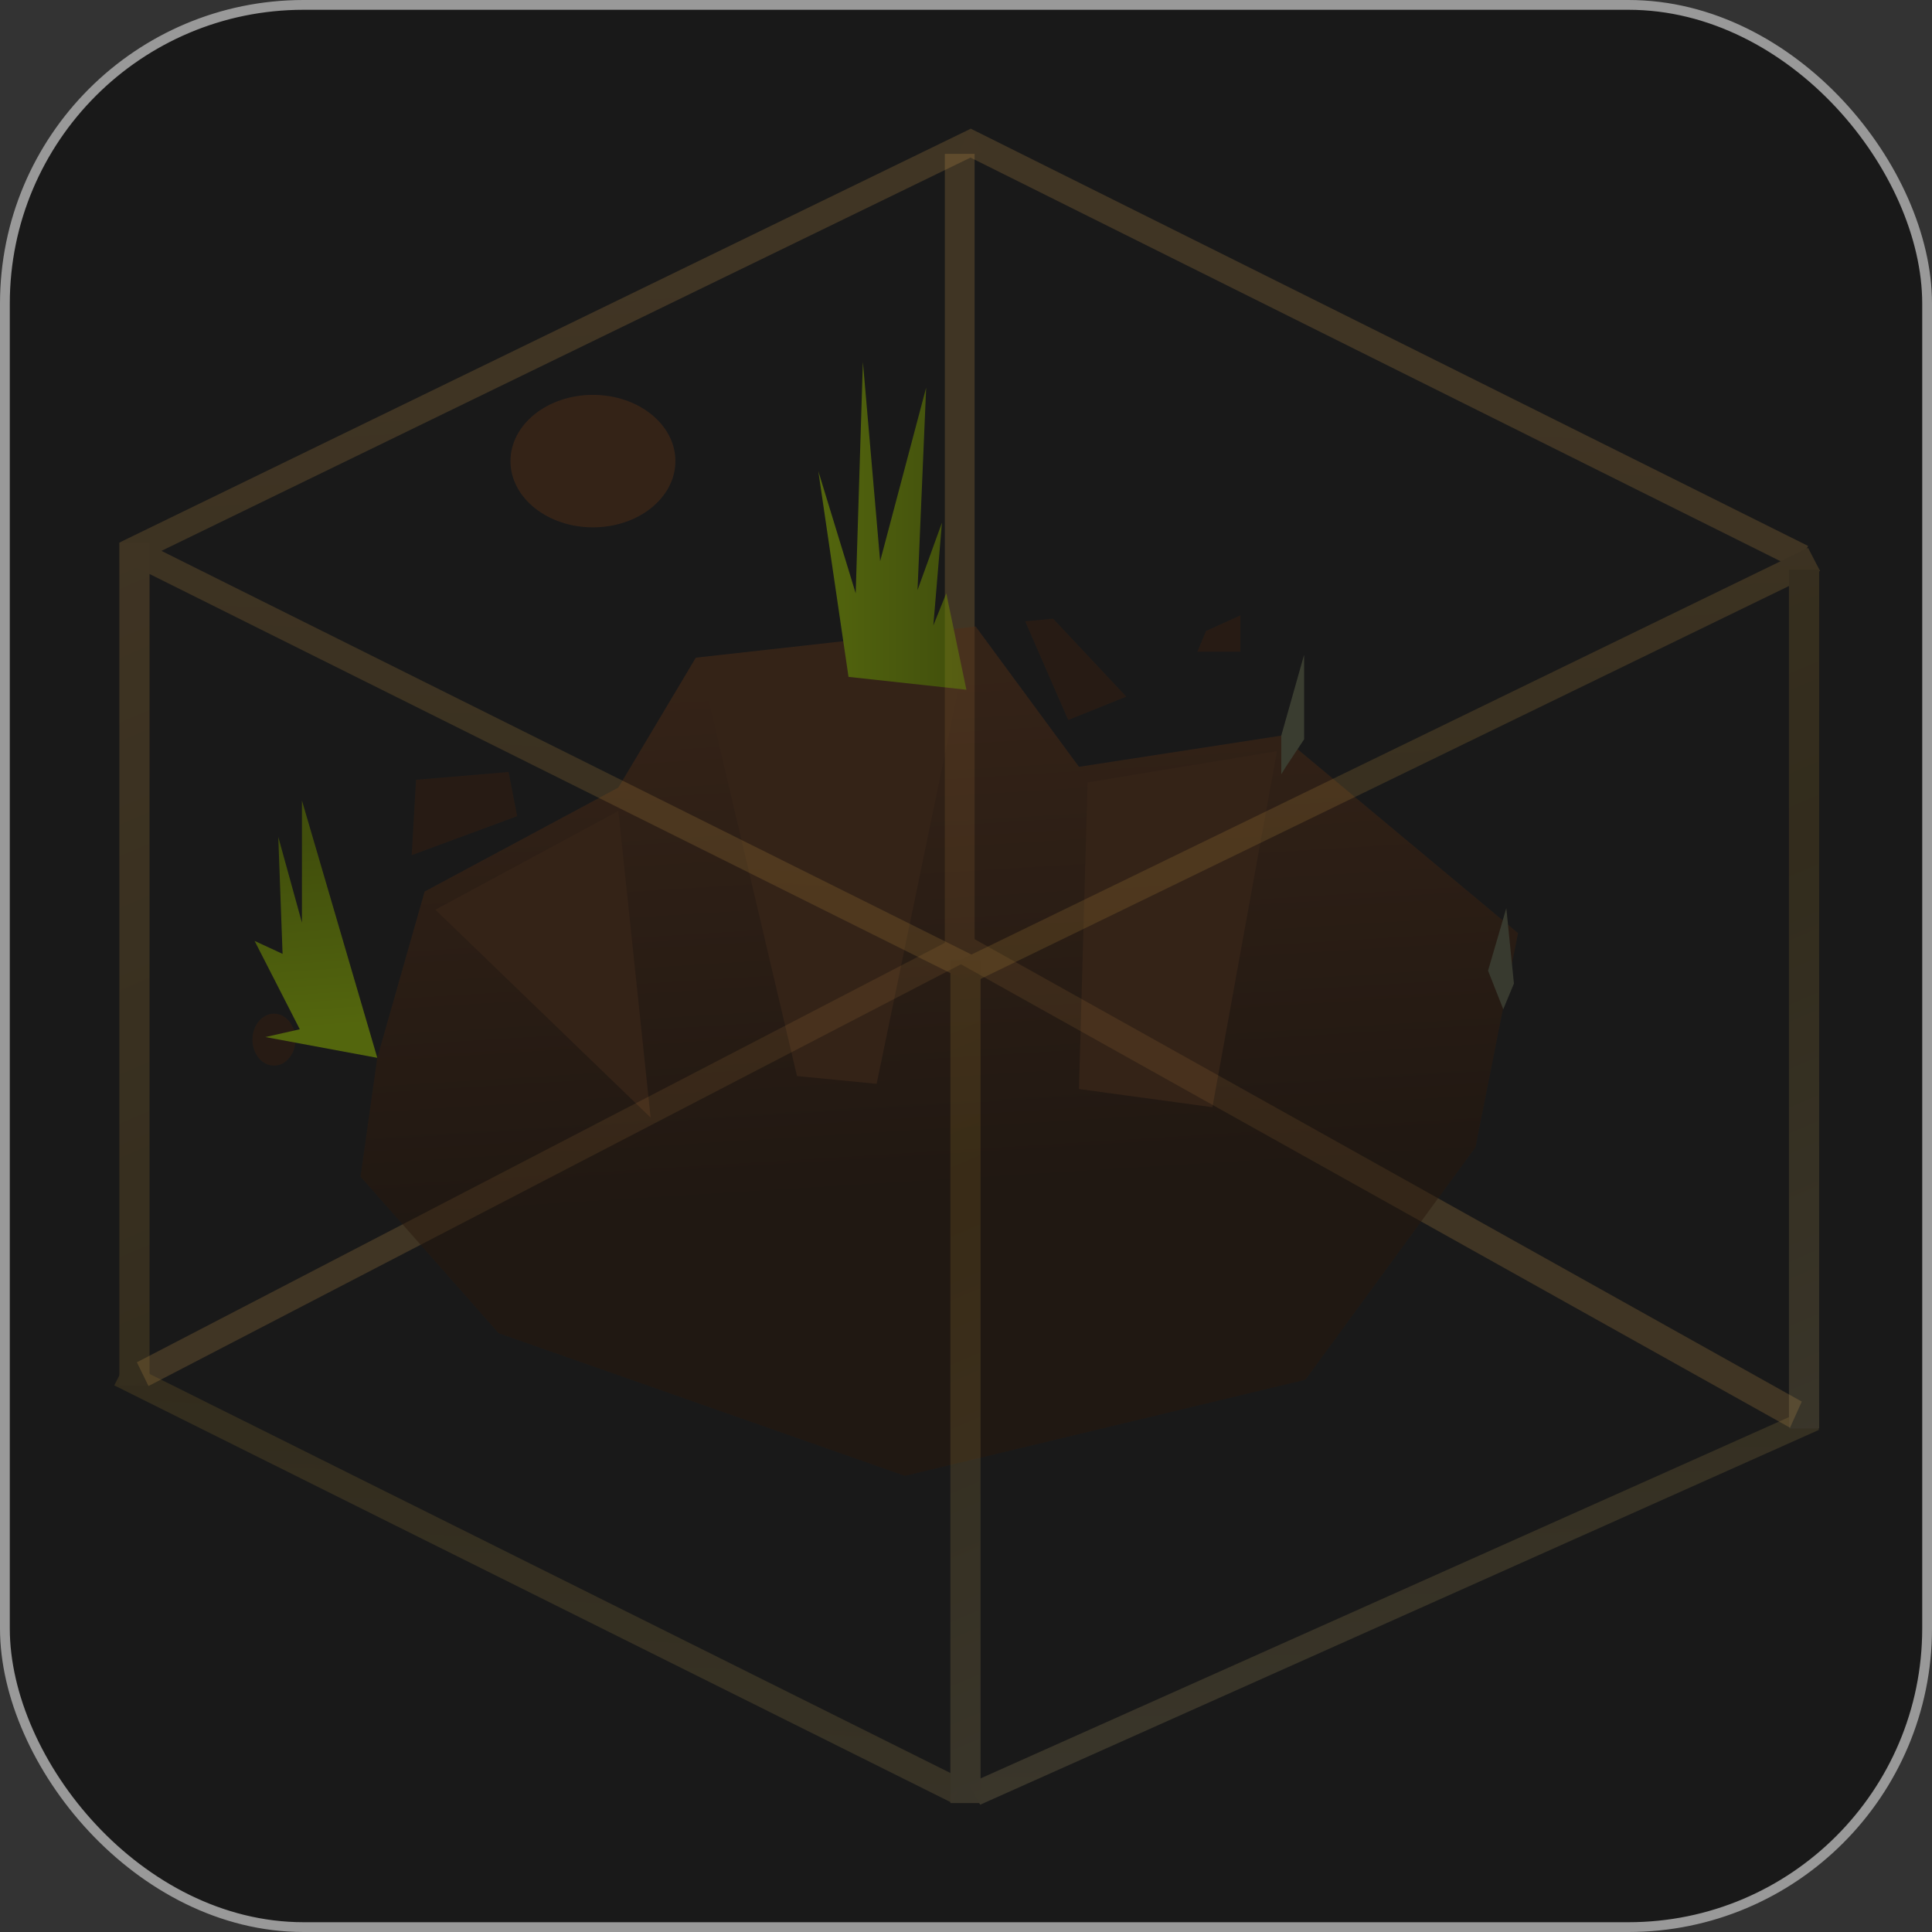 <?xml version="1.0" encoding="UTF-8" standalone="no"?>
<!-- Created with Inkscape (http://www.inkscape.org/) -->

<svg
   xmlns:dc="http://purl.org/dc/elements/1.1/"
   xmlns:cc="http://creativecommons.org/ns#"
   xmlns:rdf="http://www.w3.org/1999/02/22-rdf-syntax-ns#"
   xmlns:svg="http://www.w3.org/2000/svg"
   xmlns="http://www.w3.org/2000/svg"
   xmlns:xlink="http://www.w3.org/1999/xlink"
   xmlns:sodipodi="http://sodipodi.sourceforge.net/DTD/sodipodi-0.dtd"
   xmlns:inkscape="http://www.inkscape.org/namespaces/inkscape"
   width="512"
   height="512"
   viewBox="0 0 512 512"
   version="1.1"
   id="svg8"
   inkscape:version="0.92.1 r15371"
   sodipodi:docname="EarthSelectedNot.svg"
   inkscape:export-filename="D:\Documents\Repo\Inkscape\Elements\EarthSelectedNot.png"
   inkscape:export-xdpi="96"
   inkscape:export-ydpi="96">
  <rect x="0" y="0" width="512" height="512" fill="#333333" stroke="none"/>
  <defs
     id="defs2">
    <linearGradient
       id="linearGradient4645"
       inkscape:collect="always">
      <stop
         id="stop4639"
         offset="0"
         style="stop-color:#dea44f;stop-opacity:1" />
      <stop
         style="stop-color:#6cc823;stop-opacity:1"
         offset="0.326"
         id="stop4641" />
      <stop
         id="stop4643"
         offset="1"
         style="stop-color:#2eb216;stop-opacity:1" />
    </linearGradient>
    <linearGradient
       inkscape:collect="always"
       id="linearGradient4600-5">
      <stop
         style="stop-color:#dea44f;stop-opacity:1"
         offset="0"
         id="stop4596" />
      <stop
         id="stop4604"
         offset="0.568"
         style="stop-color:#99792d;stop-opacity:1" />
      <stop
         style="stop-color:#ccbd8c;stop-opacity:1"
         offset="1"
         id="stop4598" />
    </linearGradient>
    <linearGradient
       inkscape:collect="always"
       xlink:href="#linearGradient4600-5"
       id="linearGradient4610"
       gradientUnits="userSpaceOnUse"
       x1="96.704"
       y1="460.952"
       x2="290.867"
       y2="912.827" />
    <linearGradient
       inkscape:collect="always"
       xlink:href="#linearGradient4645"
       id="linearGradient4730"
       gradientUnits="userSpaceOnUse"
       x1="45.29"
       y1="414.044"
       x2="482.095"
       y2="737.555"
       gradientTransform="matrix(0.993,0,0,1.017,10.835,16.736)" />
    <linearGradient
       inkscape:collect="always"
       xlink:href="#linearGradient4645"
       id="linearGradient4732"
       gradientUnits="userSpaceOnUse"
       x1="45.29"
       y1="414.044"
       x2="482.095"
       y2="737.555"
       gradientTransform="matrix(1.015,0,0,1.104,34.359,78.467)" />
    <linearGradient
       inkscape:collect="always"
       xlink:href="#linearGradient4645"
       id="linearGradient4734"
       gradientUnits="userSpaceOnUse"
       x1="45.29"
       y1="414.044"
       x2="482.095"
       y2="737.555"
       gradientTransform="matrix(0.985,0,0,0.953,2.249,-25.96)" />
    <linearGradient
       inkscape:collect="always"
       xlink:href="#linearGradient3802"
       id="linearGradient3875"
       gradientUnits="userSpaceOnUse"
       gradientTransform="matrix(2.259,0,0,-2.727,-316.407,1094.255)"
       x1="266.68"
       y1="148.781"
       x2="264.155"
       y2="198.278" />
    <linearGradient
       inkscape:collect="always"
       id="linearGradient3802">
      <stop
         style="stop-color:#28170b;stop-opacity:1;"
         offset="0"
         id="stop3804" />
      <stop
         style="stop-color:#502d16;stop-opacity:1"
         offset="1"
         id="stop3806" />
    </linearGradient>
    <linearGradient
       inkscape:collect="always"
       xlink:href="#linearGradient3846"
       id="linearGradient3879"
       gradientUnits="userSpaceOnUse"
       gradientTransform="matrix(2.259,0,0,-2.727,-244.537,1417.914)"
       x1="148.114"
       y1="282.247"
       x2="147.103"
       y2="300.051" />
    <linearGradient
       inkscape:collect="always"
       id="linearGradient3846">
      <stop
         style="stop-color:#8eb302;stop-opacity:1"
         offset="0"
         id="stop3848" />
      <stop
         style="stop-color:#698400;stop-opacity:1"
         offset="1"
         id="stop3850" />
    </linearGradient>
    <linearGradient
       inkscape:collect="always"
       xlink:href="#linearGradient3846"
       id="linearGradient4877"
       x1="216.865"
       y1="515.885"
       x2="256.11"
       y2="515.885"
       gradientUnits="userSpaceOnUse"
       gradientTransform="translate(2.0019238e-5,-5.2654825e-6)" />
    <linearGradient
       inkscape:collect="always"
       xlink:href="#linearGradient4600-5"
       id="linearGradient4879"
       gradientUnits="userSpaceOnUse"
       x1="96.704"
       y1="460.952"
       x2="290.867"
       y2="912.827" />
    <linearGradient
       inkscape:collect="always"
       xlink:href="#linearGradient4600-5"
       id="linearGradient4881"
       gradientUnits="userSpaceOnUse"
       x1="96.704"
       y1="460.952"
       x2="290.867"
       y2="912.827" />
    <linearGradient
       inkscape:collect="always"
       xlink:href="#linearGradient4600-5"
       id="linearGradient4883"
       gradientUnits="userSpaceOnUse"
       x1="96.704"
       y1="460.952"
       x2="290.867"
       y2="912.827" />
    <linearGradient
       inkscape:collect="always"
       xlink:href="#linearGradient4600-5"
       id="linearGradient4885"
       gradientUnits="userSpaceOnUse"
       x1="96.704"
       y1="460.952"
       x2="290.867"
       y2="912.827" />
    <linearGradient
       inkscape:collect="always"
       xlink:href="#linearGradient4600-5"
       id="linearGradient4887"
       gradientUnits="userSpaceOnUse"
       x1="96.704"
       y1="460.952"
       x2="290.867"
       y2="912.827" />
    <linearGradient
       inkscape:collect="always"
       xlink:href="#linearGradient4600-5"
       id="linearGradient4889"
       gradientUnits="userSpaceOnUse"
       x1="96.704"
       y1="460.952"
       x2="290.867"
       y2="912.827" />
    <linearGradient
       inkscape:collect="always"
       xlink:href="#linearGradient4600-5"
       id="linearGradient4891"
       gradientUnits="userSpaceOnUse"
       x1="96.704"
       y1="460.952"
       x2="290.867"
       y2="912.827" />
    <linearGradient
       inkscape:collect="always"
       xlink:href="#linearGradient4600-5"
       id="linearGradient4893"
       gradientUnits="userSpaceOnUse"
       x1="96.704"
       y1="460.952"
       x2="290.867"
       y2="912.827" />
    <linearGradient
       inkscape:collect="always"
       xlink:href="#linearGradient4600-5"
       id="linearGradient4895"
       gradientUnits="userSpaceOnUse"
       x1="96.704"
       y1="460.952"
       x2="290.867"
       y2="912.827" />
  </defs>
  <sodipodi:namedview
     id="base"
     pagecolor="#ffffff"
     bordercolor="#666666"
     borderopacity="1.0"
     inkscape:pageopacity="0.0"
     inkscape:pageshadow="2"
     inkscape:zoom="0.94884669"
     inkscape:cx="-113.78955"
     inkscape:cy="191.6999"
     inkscape:document-units="px"
     inkscape:current-layer="layer2"
     showgrid="false"
     inkscape:window-width="1920"
     inkscape:window-height="1001"
     inkscape:window-x="-9"
     inkscape:window-y="-9"
     inkscape:window-maximized="1"
     units="px"
     inkscape:snap-bbox="true"
     inkscape:bbox-paths="true" />
  <g
     inkscape:groupmode="layer"
     id="layer2"
     inkscape:label="Background"
     transform="translate(0,-376.533)"
     style="display:inline;opacity:0.5">
    <rect
       style="opacity:1;fill:#000000;fill-opacity:1;stroke:#ffffff;stroke-width:2.595;stroke-linecap:round;stroke-linejoin:round;stroke-miterlimit:4;stroke-dasharray:none;stroke-dashoffset:0;stroke-opacity:1"
       id="rect4500"
       width="509.405"
       height="509.405"
       x="1.298"
       y="377.831"
       ry="79.149" />
  </g>
  <g
     inkscape:groupmode="layer"
     id="layer3"
     inkscape:label="PrismBack"
     transform="translate(0,-376.533)"
     style="display:inline;opacity:0.2">
    <rect
       style="display:inline;opacity:0.998;fill:url(#linearGradient4730);fill-opacity:1;stroke:#fefffe;stroke-width:0;stroke-linecap:round;stroke-linejoin:round;stroke-miterlimit:4;stroke-dasharray:none;stroke-dashoffset:0;stroke-opacity:1;paint-order:normal"
       id="rect4501-9"
       width="246.354"
       height="7.009"
       x="-291.871"
       y="-678.5"
       inkscape:transform-center-x="-110.62161"
       transform="matrix(0.888,-0.461,-0.44,-0.898,0,0)"
       inkscape:transform-center-y="-55.184522" />
    <rect
       inkscape:transform-center-y="59.488499"
       transform="matrix(-0.873,-0.488,0.411,-0.912,0,0)"
       inkscape:transform-center-x="-110.73181"
       y="-428.923"
       x="-745.315"
       height="7.591"
       width="254.405"
       id="rect4507-6"
       style="display:inline;opacity:0.998;fill:url(#linearGradient4732);fill-opacity:1;stroke:#fefffe;stroke-width:0;stroke-linecap:round;stroke-linejoin:round;stroke-miterlimit:4;stroke-dasharray:none;stroke-dashoffset:0;stroke-opacity:1;paint-order:normal" />
    <rect
       style="display:inline;opacity:0.998;fill:url(#linearGradient4734);fill-opacity:1;stroke:#fefffe;stroke-width:0;stroke-linecap:round;stroke-linejoin:round;stroke-miterlimit:4;stroke-dasharray:none;stroke-dashoffset:0;stroke-opacity:1;paint-order:normal"
       id="rect4509-2-5"
       width="7.882"
       height="212.89"
       x="250.391"
       y="-630.202"
       transform="scale(1,-1)" />
  </g>
  <g
     inkscape:groupmode="layer"
     id="layer5"
     inkscape:label="Element"
     transform="translate(0,-376.533)"
     style="display:inline;opacity:0.5">
    <path
       inkscape:connector-curvature="0"
       id="path3816"
       d="m 132.143,729.85 -36.604,-41.49 4.445,-31.487 12.549,-44.073 51.336,-27.545 20.534,-34.432 74.152,-8.264 27.379,37.186 53.618,-8.264 62.744,52.336 -11.274,56.732 -45.074,61.619 -106.141,25.479 z"
       style="display:inline;opacity:1;fill:url(#linearGradient3875);fill-opacity:1;stroke:none;stroke-width:2.482"
       sodipodi:nodetypes="cccccccccccccc" />
    <path
       inkscape:connector-curvature="0"
       id="path3820"
       d="m 115.385,617.62 57.04,55.091 -8.556,-81.259 z"
       style="display:inline;opacity:1;fill:#502d16;fill-opacity:1;stroke:none;stroke-width:2.482" />
    <path
       inkscape:connector-curvature="0"
       id="path3822"
       d="m 186.115,554.954 25.098,106.739 21.105,2.066 24.527,-118.446 z"
       style="display:inline;opacity:1;fill:#502d16;fill-opacity:1;stroke:none;stroke-width:2.482" />
    <path
       inkscape:connector-curvature="0"
       id="path3824"
       d="m 288.217,583.876 50.195,-8.264 -17.112,94.343 -35.365,-4.82 z"
       style="display:inline;opacity:1;fill:#502d16;fill-opacity:1;stroke:none;stroke-width:2.482" />
    <ellipse
       cy="-652.052"
       cx="72.605"
       style="display:inline;opacity:1;fill:#351e0f;fill-opacity:1;stroke:none;stroke-width:2.482"
       id="path3830"
       transform="scale(1,-1)"
       rx="5.704"
       ry="6.886" />
    <ellipse
       cy="-498.73"
       cx="157.134"
       style="display:inline;opacity:1;fill:#502d16;fill-opacity:1;stroke:none;stroke-width:19.386"
       id="path3832"
       transform="scale(1,-1)"
       rx="21.851"
       ry="17.551" />
    <path
       style="display:inline;opacity:1;fill:#351e0f;fill-opacity:1;stroke:none;stroke-width:2.482"
       d="m 109.111,603.158 27.95,-10.33 -2.282,-11.707 -24.527,2.066 z"
       id="path3834"
       inkscape:connector-curvature="0" />
    <path
       style="display:inline;opacity:1;fill:#351e0f;fill-opacity:1;stroke:none;stroke-width:2.482"
       d="m 271.675,541.181 11.408,26.168 15.401,-6.198 -19.394,-20.659 z"
       id="path3836"
       inkscape:connector-curvature="0" />
    <path
       style="display:inline;opacity:1;fill:url(#linearGradient3879);fill-opacity:1;stroke:none;stroke-width:2.482"
       d="m 99.985,656.872 -29.661,-5.509 9.126,-2.066 -11.978,-23.414 7.415,3.443 -1.141,-30.989 6.274,22.725 v -32.366 z"
       id="path3842"
       inkscape:connector-curvature="0"
       sodipodi:nodetypes="ccccccccc" />
    <path
       style="display:inline;opacity:1;fill:url(#linearGradient4877);fill-opacity:1;stroke:none;stroke-width:4.511"
       d="m 224.866,555.911 -8.001,-54.504 9.906,32.362 1.905,-61.317 4.572,52.801 12.192,-45.988 -2.286,53.653 6.477,-17.884 -2.286,27.252 3.429,-8.516 5.334,25.549 z"
       id="path3844"
       inkscape:connector-curvature="0" />
    <path
       style="display:inline;opacity:1;fill:#5c6248;fill-opacity:1;stroke:none;stroke-width:2.482"
       d="m 339.553,581.707 v -10.226 l 6.05,-21.425 v 22.399 l -4.84,7.304 z"
       id="path3854"
       inkscape:connector-curvature="0" />
    <path
       style="display:inline;opacity:1;fill:#585c45;fill-opacity:1;stroke:none;stroke-width:2.482"
       d="m 398.381,643.993 -4.033,-10.226 4.84,-16.556 2.017,19.965 z"
       id="path3856"
       inkscape:connector-curvature="0" />
    <path
       style="display:inline;opacity:1;fill:#351e0f;fill-opacity:1;stroke:none;stroke-width:2.482"
       d="m 317.32,549.252 h 11.408 v -9.641 l -9.126,4.132 z"
       id="path3838"
       inkscape:connector-curvature="0" />
  </g>
  <g
     inkscape:groupmode="layer"
     id="layer4"
     inkscape:label="PrismFront"
     transform="translate(0,-376.533)"
     style="display:inline;opacity:0.2">
    <g
       id="g4594"
       style="fill:url(#linearGradient4610);fill-opacity:1"
       transform="translate(2.0019238e-5,-5.2654825e-6)">
      <rect
         inkscape:transform-center-y="55.18455"
         transform="matrix(0.895,0.446,-0.454,0.891,0,0)"
         inkscape:transform-center-x="-110.62159"
         y="448.608"
         x="270.249"
         height="6.891"
         width="247.998"
         id="rect4501"
         style="opacity:0.998;fill:url(#linearGradient4879);fill-opacity:1;stroke:#fefffe;stroke-width:0;stroke-linecap:round;stroke-linejoin:round;stroke-miterlimit:4;stroke-dasharray:none;stroke-dashoffset:0;stroke-opacity:1;paint-order:normal" />
      <rect
         style="opacity:0.998;fill:url(#linearGradient4881);fill-opacity:1;stroke:#fefffe;stroke-width:0;stroke-linecap:round;stroke-linejoin:round;stroke-miterlimit:4;stroke-dasharray:none;stroke-dashoffset:0;stroke-opacity:1;paint-order:normal"
         id="rect4503"
         width="247.998"
         height="6.891"
         x="415.609"
         y="252.794"
         inkscape:transform-center-x="-110.62159"
         transform="matrix(0.895,0.446,-0.454,0.891,0,0)"
         inkscape:transform-center-y="55.18455" />
      <rect
         inkscape:transform-center-y="54.631309"
         transform="matrix(-0.899,0.437,0.464,0.886,0,0)"
         inkscape:transform-center-x="112.32342"
         y="481.936"
         x="-37.259"
         height="6.858"
         width="250.571"
         id="rect4505"
         style="opacity:0.998;fill:url(#linearGradient4883);fill-opacity:1;stroke:#fefffe;stroke-width:0;stroke-linecap:round;stroke-linejoin:round;stroke-miterlimit:4;stroke-dasharray:none;stroke-dashoffset:0;stroke-opacity:1;paint-order:normal" />
      <rect
         style="opacity:0.998;fill:url(#linearGradient4885);fill-opacity:1;stroke:#fefffe;stroke-width:0;stroke-linecap:round;stroke-linejoin:round;stroke-miterlimit:4;stroke-dasharray:none;stroke-dashoffset:0;stroke-opacity:1;paint-order:normal"
         id="rect4507"
         width="250.556"
         height="6.874"
         x="-185.021"
         y="678.579"
         inkscape:transform-center-x="-110.7379"
         transform="matrix(-0.899,0.437,0.461,0.888,0,0)"
         inkscape:transform-center-y="-53.783816" />
      <rect
         style="opacity:0.998;fill:url(#linearGradient4887);fill-opacity:1;stroke:#fefffe;stroke-width:0;stroke-linecap:round;stroke-linejoin:round;stroke-miterlimit:4;stroke-dasharray:none;stroke-dashoffset:0;stroke-opacity:1;paint-order:normal"
         id="rect4515"
         width="247.998"
         height="6.891"
         x="364.633"
         y="645.237"
         inkscape:transform-center-x="-110.62159"
         transform="matrix(0.895,0.446,-0.454,0.891,0,0)"
         inkscape:transform-center-y="55.18455" />
      <rect
         inkscape:transform-center-y="-48.725518"
         transform="matrix(-0.913,0.408,0.492,0.871,0,0)"
         inkscape:transform-center-x="-109.27199"
         y="883.659"
         x="-48.389"
         height="6.35"
         width="243.497"
         id="rect4517"
         style="opacity:0.998;fill:url(#linearGradient4889);fill-opacity:1;stroke:#fefffe;stroke-width:0;stroke-linecap:round;stroke-linejoin:round;stroke-miterlimit:4;stroke-dasharray:none;stroke-dashoffset:0;stroke-opacity:1;paint-order:normal" />
      <rect
         y="630.944"
         x="251.861"
         height="223.418"
         width="8"
         id="rect4509-2"
         style="display:inline;opacity:0.998;fill:url(#linearGradient4891);fill-opacity:1;stroke:#fefffe;stroke-width:0;stroke-linecap:round;stroke-linejoin:round;stroke-miterlimit:4;stroke-dasharray:none;stroke-dashoffset:0;stroke-opacity:1;paint-order:normal" />
      <rect
         style="display:inline;opacity:0.998;fill:url(#linearGradient4893);fill-opacity:1;stroke:#fefffe;stroke-width:0;stroke-linecap:round;stroke-linejoin:round;stroke-miterlimit:4;stroke-dasharray:none;stroke-dashoffset:0;stroke-opacity:1;paint-order:normal"
         id="rect4511-8"
         width="8"
         height="227.586"
         x="474.095"
         y="527.512" />
      <rect
         y="520.3"
         x="31.631"
         height="223.418"
         width="8"
         id="rect4513-7"
         style="display:inline;opacity:0.998;fill:url(#linearGradient4895);fill-opacity:1;stroke:#fefffe;stroke-width:0;stroke-linecap:round;stroke-linejoin:round;stroke-miterlimit:4;stroke-dasharray:none;stroke-dashoffset:0;stroke-opacity:1;paint-order:normal" />
    </g>
  </g>
</svg>
